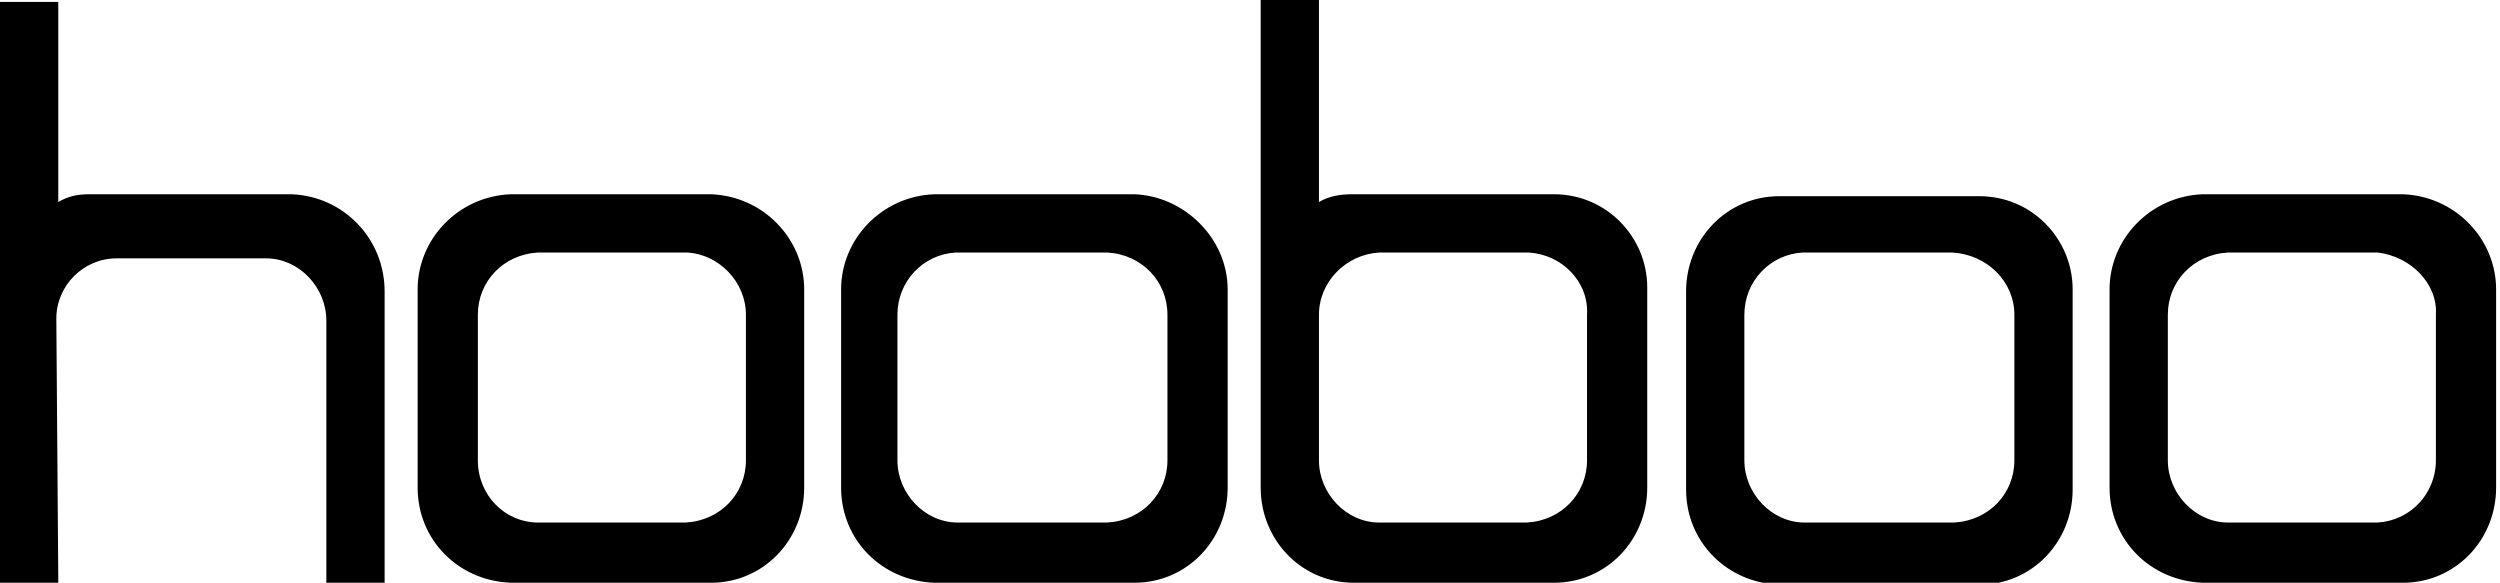 <?xml version="1.0" encoding="utf-8"?>
<!-- Generator: Adobe Illustrator 25.4.1, SVG Export Plug-In . SVG Version: 6.00 Build 0)  -->
<svg version="1.1" id="Layer_1" xmlns="http://www.w3.org/2000/svg" xmlns:xlink="http://www.w3.org/1999/xlink" x="0px" y="0px"
	 viewBox="0 0 128.7 30" style="enable-background:new 0 0 128.7 30;" xml:space="preserve">
<path d="M101.9,10.1H91.6c-2.7,0-4.8,2.2-4.8,4.9v10.2c0,2.7,2.1,4.8,4.8,4.9h10.3c2.7,0,4.8-2.2,4.8-4.9V14.9
	C106.7,12.3,104.6,10.1,101.9,10.1z M103.7,16.2v7.5c0,1.7-1.3,3.1-3.1,3.2h-7.7c-1.7,0-3.1-1.5-3.1-3.2v-7.5c0-1.7,1.3-3.1,3-3.2
	h7.7C102.3,13.1,103.7,14.5,103.7,16.2C103.7,16.2,103.7,16.3,103.7,16.2z M123.7,10h-10.3c-2.7,0.1-4.8,2.3-4.8,4.9v10.2
	c0,2.7,2.1,4.8,4.8,4.9h10.3c2.7,0,4.8-2.2,4.8-4.9V14.9C128.5,12.3,126.4,10.1,123.7,10z M125.4,16.2v7.5c0,1.7-1.3,3.1-3,3.2h-7.7
	c-1.7,0-3.1-1.5-3.1-3.2v-7.5c0-1.7,1.3-3.1,3.1-3.2h7.7C124.1,13.2,125.5,14.6,125.4,16.2z M36.6,10H26.3c-2.7,0.1-4.8,2.3-4.8,4.9
	v10.2c0,2.7,2.1,4.8,4.8,4.9h10.3c2.7,0,4.8-2.2,4.8-4.9V14.9C41.4,12.3,39.3,10.1,36.6,10z M38.4,16.2v7.5c0,1.7-1.3,3.1-3.1,3.2
	h-7.6c-1.7,0-3.1-1.4-3.1-3.2v-7.5c0-1.7,1.3-3.1,3.1-3.2h7.7C37,13.1,38.4,14.5,38.4,16.2C38.4,16.3,38.4,16.3,38.4,16.2z M58.4,10
	H48.1c-2.7,0.1-4.8,2.3-4.8,4.9v10.2c0,2.7,2.1,4.8,4.8,4.9h10.3c2.7,0,4.8-2.2,4.8-4.9V14.9C63.2,12.3,61,10.1,58.4,10z M60.1,16.2
	v7.5c0,1.7-1.3,3.1-3.1,3.2h-7.7c-1.7,0-3.1-1.5-3.1-3.2v-7.5c0-1.7,1.3-3.1,3-3.2H57C58.8,13.1,60.1,14.5,60.1,16.2
	C60.1,16.2,60.1,16.3,60.1,16.2z M80,10H69.6c-0.6,0-1.2,0.1-1.7,0.4V0h-3v25.1c0,2.7,2.1,4.9,4.8,4.9H80c2.7,0,4.8-2.2,4.8-4.9
	V14.8C84.8,12.2,82.7,10,80,10z M81.7,16.2v7.5c0,1.7-1.3,3.1-3.1,3.2H71c-1.7,0-3.1-1.5-3.1-3.2v-7.5c0-1.7,1.4-3.1,3.1-3.2h7.7
	C80.4,13.1,81.8,14.5,81.7,16.2z M15,10H4.6C4,10,3.5,10.1,3,10.4V0.1H0V30h3v-0.2L2.9,16.4c0-1.7,1.4-3.1,3.1-3.1h7.7
	c1.7,0,3.1,1.5,3.1,3.2V30h3V15C19.8,12.3,17.7,10.1,15,10z"/>
</svg>
